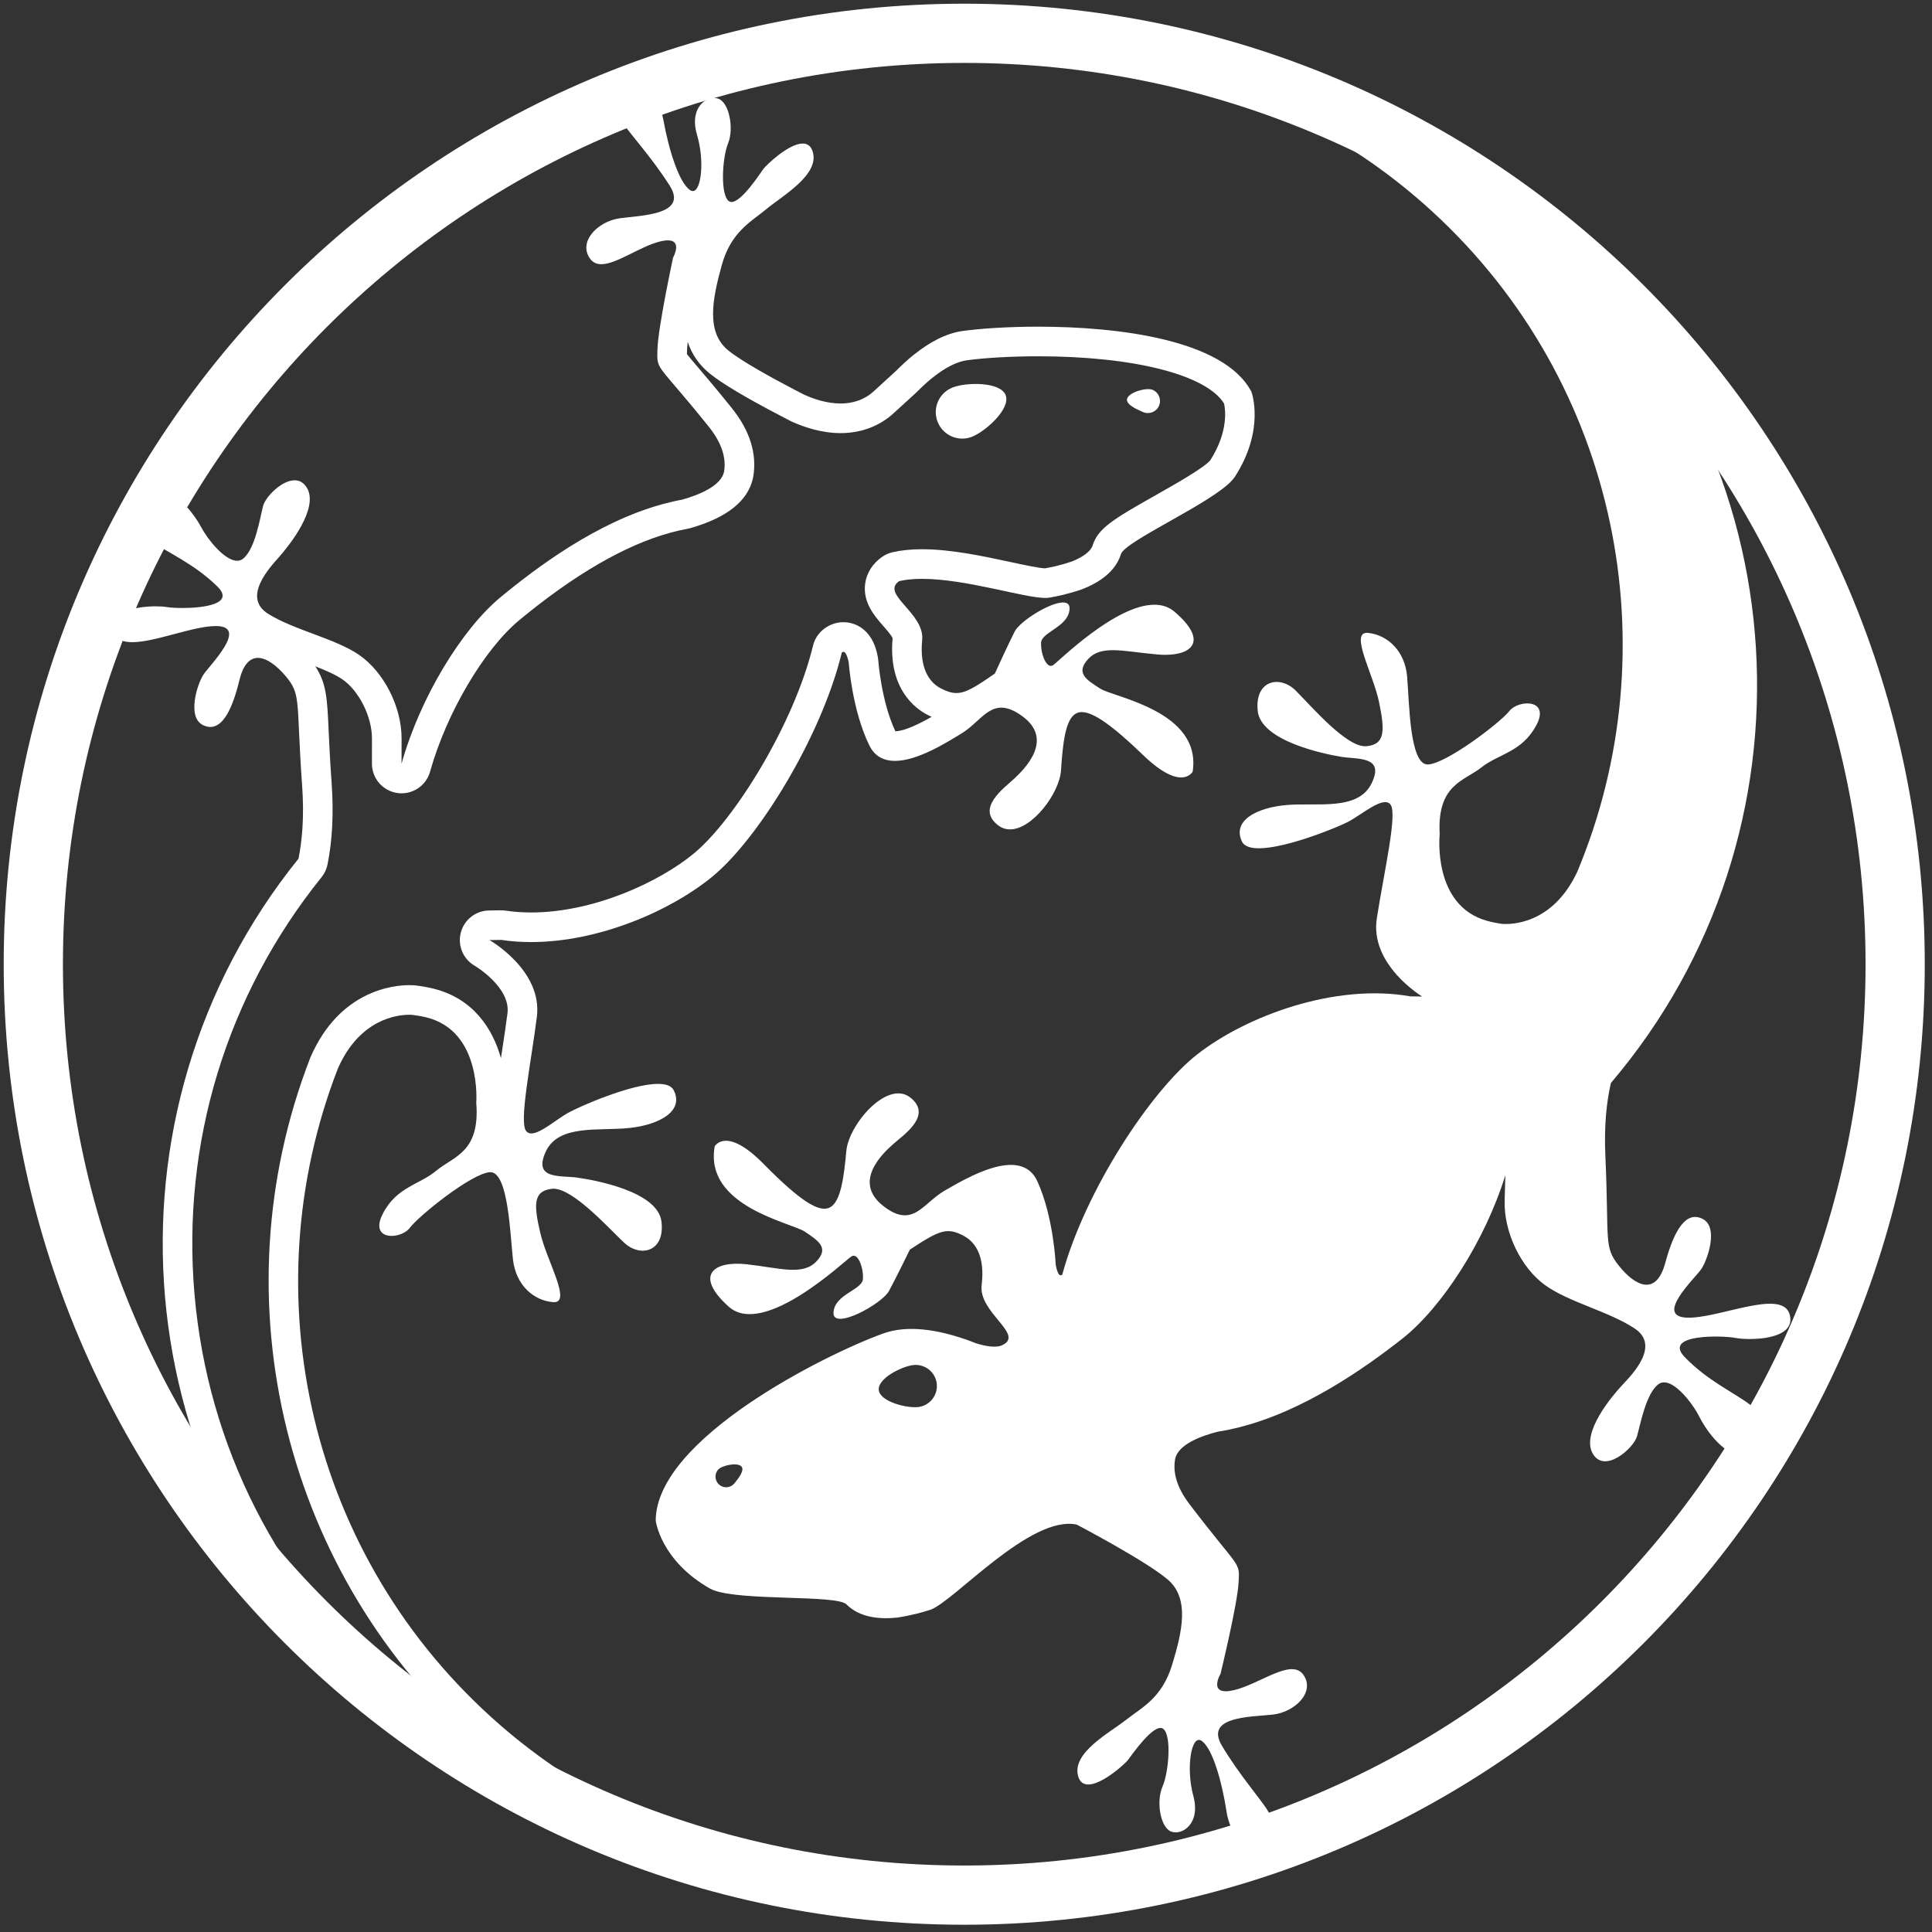 <?xml version="1.0" encoding="UTF-8" standalone="no"?>
<svg
   width="174"
   height="174"
   viewBox="0 0 174 174"
   fill="none"
   version="1.1"
   id="svg7"
   sodipodi:docname="iconViolenceWhite.svg"
   inkscape:version="1.4 (86a8ad7, 2024-10-11)"
   xmlns:inkscape="http://www.inkscape.org/namespaces/inkscape"
   xmlns:sodipodi="http://sodipodi.sourceforge.net/DTD/sodipodi-0.dtd"
   xmlns="http://www.w3.org/2000/svg"
   xmlns:svg="http://www.w3.org/2000/svg">
  <rect x="0" y="0" width="174" height="174" fill="#333333" stroke="none"/>
  <defs
     id="defs7" />
  <sodipodi:namedview
     id="namedview7"
     pagecolor="#ffffff"
     bordercolor="#000000"
     borderopacity="0.25"
     inkscape:showpageshadow="2"
     inkscape:pageopacity="0.0"
     inkscape:pagecheckerboard="0"
     inkscape:deskcolor="#d1d1d1"
     inkscape:zoom="5.9942529"
     inkscape:cx="87.083413"
     inkscape:cy="87"
     inkscape:window-width="2400"
     inkscape:window-height="1261"
     inkscape:window-x="-9"
     inkscape:window-y="-9"
     inkscape:window-maximized="1"
     inkscape:current-layer="svg7" />
  <path
     d="M82.675 126.724C81.633 126.834 79.256 126.232 79.144 125.186C79.032 124.143 81.227 123.05 82.271 122.938C83.315 122.828 84.256 123.584 84.368 124.628C84.478 125.675 83.722 126.61 82.675 126.724ZM66.144 133.591C65.814 134.003 65.208 134.066 64.797 133.735C64.383 133.402 64.32 132.798 64.651 132.386C64.987 131.975 66.32 131.703 66.732 132.034C67.144 132.367 66.478 133.178 66.144 133.591ZM129 19.056C145.896 34.567 150.42 58.515 142.049 78.522C139.787 83.35 135.948 83.266 135.24 83.203C134.831 83.144 134.409 83.063 133.951 82.938C128.964 81.576 129.661 75.138 129.661 75.138C129.417 70.64 131.841 70.363 133.407 69.123C134.972 67.883 137.055 67.752 138.357 65.334C139.656 62.918 136.745 63.002 135.937 64.036C135.131 65.068 130.271 68.778 128.607 68.851C126.943 68.92 126.929 63.272 126.729 60.938C126.529 58.6 124.948 57.183 123.216 57C121.481 56.82 123.669 60.68 124.193 63.202C124.713 65.724 124.803 67.056 123.052 67.206C121.297 67.356 118.107 63.606 116.693 62.194C115.279 60.786 113.011 61.238 113.268 63.995C113.527 66.75 119.276 67.904 120.756 68.155C122.237 68.407 124.748 68.052 123.529 70.551C122.311 73.054 118.612 72.27 115.888 72.5C113.164 72.734 110.961 73.91 111.852 75.787C112.743 77.666 120.136 74.68 121.423 74.007C122.703 73.332 124.628 71.614 125.245 72.479C125.86 73.346 124.653 78.507 124 82.707C123.347 86.904 128.084 89.748 128.084 89.748C128.084 89.748 127.727 89.74 127.027 89.736C120.263 88.528 112.256 91.488 107.817 94.966C103.625 98.252 97.706 107.279 95.672 114.792C95.26 115.156 95.076 113.867 95.076 113.867C95.076 113.867 94.901 109.623 93.425 106.386C91.945 103.143 87.044 106.104 85.068 107.238C83.096 108.372 82.216 110.727 79.513 108.584C76.814 106.435 79.445 103.93 80.407 103.071C81.37 102.211 84.041 100.454 81.978 98.842C79.907 97.23 76.44 101.266 76.222 103.662C76.003 106.06 75.716 108.2 74.771 108.73C73.828 109.258 72.141 108.248 68.763 104.818C65.388 101.388 64.37 103.24 64.37 103.24C63.396 108.664 71.29 110.112 72.487 110.927C73.686 111.74 74.73 112.38 73.495 113.639C72.26 114.896 70.227 114.2 67.256 113.864C64.284 113.531 62.467 114.839 65.626 117.678C68.787 120.514 76.076 113.536 76.68 113.156C77.281 112.774 77.784 114.214 77.716 115.196C77.651 116.183 75.156 116.558 75.066 118.211C74.969 119.867 79.424 117.464 80.073 116.255C80.722 115.047 81.945 112.542 81.945 112.542C84.62 110.782 85.3 110.49 86.831 111.326C87.925 111.922 88.713 113.258 88.409 115.732C88.099 118.206 92.328 120.198 90.26 121.151C89.651 121.432 88.651 121.214 87.894 120.975C87.571 120.847 87.243 120.724 86.907 120.607C86.894 120.604 86.865 120.591 86.865 120.591L86.868 120.596C84.48 119.779 81.773 119.298 79.558 120.091C74.326 121.974 59.079 129.588 59.055 136.951C59.055 136.951 59.484 140.534 63.94 143.068C64.049 143.12 64.156 143.17 64.263 143.216C66.836 144.203 75.363 143.612 76.237 144.495C77.438 145.703 79.254 145.847 80.805 145.683C82.12 145.482 83.099 145.203 83.784 144.979C85.841 144.312 92.792 136.396 96.981 137.312C96.981 137.312 103.193 140.568 105.172 142.26C107.151 143.954 106.487 146.904 105.568 149.922C104.648 152.946 102.86 153.755 101.383 154.918C99.904 156.079 96.481 157.878 97.107 159.99C97.737 162.102 101.232 158.979 101.593 158.5C101.953 158.024 103.943 155.146 104.743 155.691C105.544 156.232 105.265 159.62 104.693 160.918C104.123 162.216 104.487 164.56 105.467 164.951C106.437 165.336 108.159 164.271 107.472 161.74C106.787 159.208 107.295 156.084 108.251 156.803C109.208 157.519 110.039 160.391 110.464 163.156C110.888 165.919 113.211 167.467 114.057 167.183C114.904 166.896 114.813 164.151 114.203 163.118C113.599 162.088 111.647 159.902 110.055 157.238C108.461 154.574 112.607 154.639 114.615 154.422C116.617 154.203 118.467 152.402 117.393 150.844C116.317 149.287 113.44 151.698 111.084 152.23C108.729 152.76 109.923 150.751 109.923 150.751C109.923 150.751 111.437 144.527 111.549 142.539C111.664 140.552 111.699 141.467 107.136 135.479C105.935 133.904 105.612 132.542 105.847 131.347C106.159 130.076 108.147 129.331 109.688 128.938C110.281 128.85 110.875 128.724 111.464 128.582C111.505 128.576 111.527 128.574 111.527 128.574C111.527 128.574 111.536 128.563 111.539 128.56C117.38 127.115 122.868 123.252 126.273 120.582C129.86 117.771 133.768 111.711 135.576 105.836C135.565 106.252 135.544 106.935 135.511 108.107C135.429 111.008 136.995 114.167 139.128 115.724C141.26 117.276 144.912 118.107 147.229 119.651C149.552 121.194 146.995 123.792 146.109 124.735C145.229 125.683 142.383 129.008 143.435 130.896C144.495 132.779 147.117 130.438 147.425 129.375C147.732 128.315 148.227 125.524 149.355 124.67C150.481 123.818 152.415 126.339 153.013 127.534C153.609 128.732 155.365 131.404 157.536 131.196C159.708 130.987 158.989 127.542 157.555 126.464C156.12 125.388 153.773 124.339 151.735 122.23C149.693 120.12 155.169 120.268 156.317 120.498C157.467 120.73 161.869 120.732 161.175 118.364C160.477 116 154.667 118.826 151.852 118.667C149.041 118.508 152.633 115.14 153.208 114.315C153.781 113.49 154.808 110.53 153.352 109.782C151.901 109.039 150.815 110.636 149.975 113.746C149.133 116.85 147.203 115.746 145.808 114.006C144.412 112.266 144.929 111.8 144.584 104.128C144.456 101.334 144.703 99.18 145.081 97.536C164.253 75.002 162.323 41.158 140.344 20.98C130.279 11.74 117.719 6.946 105.06 6.466C113.713 8.447 121.989 12.623 129 19.056Z"
     fill="#231F20"
     id="path1"
     style="fill:#ffffff" />
  <path
     d="M56.3 6.848C56.207 6.848 56.123 6.861 56.051 6.888C55.212 7.195 55.379 9.936 56.013 10.952C56.644 11.965 58.655 14.101 60.316 16.723C61.98 19.345 57.831 19.385 55.831 19.657C53.831 19.927 52.035 21.781 53.149 23.305C53.404 23.655 53.748 23.795 54.155 23.795C55.527 23.795 57.612 22.212 59.417 21.755C59.715 21.68 59.955 21.647 60.149 21.647C61.488 21.647 60.617 23.203 60.617 23.203C60.617 23.203 59.269 29.465 59.212 31.456C59.149 33.443 59.092 32.529 63.808 38.396C65.049 39.936 65.412 41.288 65.209 42.492C64.931 43.771 62.964 44.569 61.433 45.001C60.841 45.107 60.253 45.248 59.664 45.405C59.625 45.412 59.603 45.415 59.603 45.415L59.592 45.428C53.789 47.028 48.409 51.035 45.073 53.792C41.563 56.7 37.819 62.863 36.164 68.78C36.167 68.367 36.167 67.681 36.167 66.509C36.172 63.607 34.527 60.488 32.352 58.989C30.177 57.492 26.508 56.76 24.147 55.279C21.787 53.8 24.272 51.135 25.131 50.167C25.991 49.197 28.745 45.797 27.644 43.939C27.352 43.451 26.96 43.257 26.536 43.256C25.347 43.256 23.901 44.773 23.696 45.563C23.415 46.631 22.995 49.437 21.891 50.319C21.729 50.447 21.549 50.504 21.357 50.504C20.232 50.504 18.695 48.56 18.16 47.551C17.561 46.427 15.876 43.992 13.847 43.992C13.744 43.992 13.641 43.997 13.537 44.011C11.373 44.276 12.183 47.703 13.647 48.743C15.107 49.781 17.483 50.767 19.576 52.82C21.173 54.385 18.372 54.757 16.437 54.757C15.833 54.757 15.315 54.721 15.04 54.675C14.811 54.633 14.453 54.607 14.033 54.607C12.341 54.607 9.637 55.055 10.243 56.933C10.459 57.599 11.073 57.836 11.909 57.836C13.979 57.836 17.397 56.383 19.433 56.383C19.473 56.383 19.513 56.384 19.552 56.385C22.371 56.471 18.863 59.932 18.313 60.772C17.761 61.612 16.816 64.6 18.289 65.307C18.517 65.417 18.737 65.471 18.945 65.471C20.076 65.471 20.921 63.899 21.563 61.256C21.916 59.8 22.528 59.251 23.228 59.251C24.031 59.251 24.948 59.975 25.719 60.885C27.164 62.588 26.657 63.067 27.209 70.731C27.409 73.517 27.217 75.677 26.884 77.331C8.319 100.368 11.141 134.147 33.649 153.735C43.953 162.704 56.636 167.161 69.303 167.308C60.597 165.555 52.215 161.599 45.037 155.355C27.737 140.297 22.581 116.48 30.42 96.259C32.373 91.777 35.767 91.391 36.864 91.391C36.963 91.391 37.044 91.395 37.101 91.397C37.513 91.447 37.939 91.517 38.396 91.627C43.417 92.857 42.893 99.313 42.893 99.313C43.256 103.803 40.836 104.144 39.308 105.425C37.776 106.705 35.696 106.893 34.461 109.344C33.745 110.764 34.421 111.308 35.268 111.308C35.881 111.308 36.584 111.021 36.912 110.579C37.691 109.524 42.451 105.685 44.112 105.571C44.129 105.569 44.147 105.568 44.163 105.568C45.777 105.568 45.94 111.123 46.199 113.429C46.461 115.759 48.076 117.139 49.816 117.273C49.845 117.276 49.873 117.277 49.901 117.277C51.475 117.277 49.253 113.564 48.675 111.099C48.087 108.592 47.961 107.263 49.709 107.065C49.753 107.06 49.8 107.057 49.848 107.057C51.625 107.057 54.785 110.572 56.199 111.909C56.709 112.392 57.32 112.64 57.881 112.64C58.916 112.64 59.788 111.799 59.573 110.019C59.24 107.271 53.467 106.268 51.977 106.057C50.491 105.847 47.991 106.265 49.144 103.735C50.295 101.201 54.013 101.888 56.729 101.584C59.448 101.279 61.615 100.044 60.677 98.191C60.471 97.781 59.953 97.617 59.261 97.617C56.808 97.617 52.147 99.673 51.16 100.227C50.128 100.803 48.693 102.08 47.852 102.08C47.659 102.08 47.496 102.012 47.379 101.855C46.737 101.005 47.811 95.812 48.349 91.597C48.891 87.383 44.081 84.665 44.081 84.665H44.101C44.187 84.665 44.535 84.664 45.139 84.649C46.021 84.784 46.924 84.845 47.833 84.845C53.931 84.845 60.421 82.039 64.201 78.912C68.305 75.517 73.985 66.336 75.816 58.771C75.867 58.723 75.915 58.703 75.961 58.703C76.272 58.703 76.44 59.679 76.44 59.679C76.44 59.679 76.727 63.919 78.287 67.12C78.789 68.149 79.629 68.527 80.604 68.527C82.656 68.527 85.297 66.847 86.617 66.043C88.009 65.193 88.824 63.732 90.185 63.732C90.727 63.732 91.352 63.961 92.136 64.551C94.893 66.624 92.328 69.2 91.388 70.087C90.448 70.971 87.824 72.799 89.931 74.356C90.251 74.592 90.6 74.697 90.963 74.697C92.987 74.697 95.425 71.419 95.557 69.381C95.715 66.981 95.94 64.833 96.871 64.279C97.032 64.183 97.216 64.133 97.431 64.133C98.447 64.133 100.115 65.269 102.983 68.032C104.611 69.601 105.689 70.017 106.373 70.017C107.143 70.017 107.415 69.491 107.415 69.491C108.243 64.041 100.316 62.807 99.097 62.023C97.876 61.24 96.819 60.628 98.016 59.337C98.571 58.741 99.307 58.557 100.233 58.557C101.312 58.557 102.647 58.807 104.251 58.944C104.489 58.965 104.72 58.975 104.94 58.975C107.483 58.975 108.752 57.625 105.776 55.091C105.259 54.649 104.64 54.463 103.965 54.463C100.433 54.463 95.345 59.571 94.847 59.905C94.777 59.952 94.708 59.973 94.641 59.973C94.137 59.973 93.721 58.76 93.759 57.891C93.795 56.905 96.276 56.464 96.328 54.807C96.34 54.419 96.108 54.26 95.739 54.26C94.528 54.26 91.844 55.957 91.373 56.896C90.756 58.121 89.6 60.659 89.6 60.659C87.86 61.871 86.977 62.416 86.129 62.416C85.696 62.416 85.271 62.273 84.745 62.005C83.639 61.437 82.813 60.121 83.052 57.64C83.292 55.204 79.279 53.52 80.975 52.339C81.6 52.193 82.3 52.132 83.045 52.132C87 52.132 92.22 53.851 94.145 53.851C94.275 53.851 94.389 53.843 94.488 53.827C95.196 53.708 96.196 53.503 97.453 53.072C98.909 52.505 100.451 51.539 100.953 49.909C101.324 48.723 109.157 45.307 110.98 43.241C111.055 43.153 111.128 43.059 111.201 42.964C113.983 38.657 112.704 35.279 112.704 35.279C110.239 30.579 100.691 29.421 93.492 29.421C90.707 29.421 88.273 29.595 86.737 29.803C85.16 30.016 83.66 30.86 82.313 31.941L82.321 31.928L82.243 31.993C81.716 32.424 81.215 32.885 80.737 33.369L78.729 35.204C77.816 36.053 76.74 36.34 75.705 36.34C74.416 36.34 73.189 35.896 72.415 35.541C72.16 35.411 71.876 35.261 71.579 35.107H71.576C69.568 34.06 66.811 32.549 65.595 31.565C63.568 29.928 64.157 26.959 64.993 23.915C65.833 20.872 67.6 20.012 69.048 18.811C70.493 17.609 73.868 15.721 73.185 13.628C73.02 13.121 72.696 12.927 72.293 12.927C71.031 12.927 69.003 14.865 68.737 15.235C68.421 15.681 66.78 18.192 65.883 18.192C65.804 18.192 65.731 18.172 65.664 18.129C64.852 17.608 65.037 14.212 65.576 12.9C66.112 11.589 65.685 9.253 64.701 8.891C64.58 8.845 64.448 8.824 64.311 8.824C63.336 8.824 62.116 9.948 62.776 12.151C63.46 14.423 63.176 17.207 62.395 17.207C62.312 17.207 62.224 17.176 62.131 17.109C61.155 16.416 60.248 13.568 59.748 10.816C59.293 8.301 57.285 6.848 56.3 6.848ZM93.907 62.548C94.145 62.609 94.391 62.64 94.641 62.64H94.684C94.581 62.747 94.485 62.86 94.395 62.977C94.245 62.833 94.083 62.689 93.907 62.548ZM61.94 30.793C62.288 31.84 62.904 32.82 63.916 33.637C65.025 34.536 67.188 35.827 70.343 37.471C70.36 37.48 70.379 37.488 70.395 37.497L70.675 37.644L71.193 37.912C71.231 37.932 71.269 37.951 71.307 37.968C72.345 38.441 73.951 39.007 75.705 39.007C77.569 39.007 79.243 38.368 80.528 37.173L82.536 35.339C82.571 35.307 82.604 35.275 82.637 35.241C83.037 34.835 83.451 34.455 83.889 34.092C83.92 34.068 83.952 34.045 83.983 34.02C85.129 33.1 86.177 32.569 87.096 32.445C88.745 32.221 91.136 32.088 93.492 32.088C102.121 32.088 108.636 33.751 110.24 36.34C110.355 36.833 110.661 38.831 109.015 41.433C109 41.453 108.988 41.468 108.981 41.477C108.353 42.187 105.741 43.661 104.015 44.637C100.217 46.781 98.881 47.599 98.405 49.123C98.248 49.632 97.568 50.157 96.535 50.568C95.479 50.927 94.664 51.091 94.121 51.184C93.595 51.175 92.207 50.876 90.98 50.612C88.609 50.1 85.659 49.465 83.045 49.465C82.044 49.465 81.169 49.556 80.372 49.74C80.041 49.817 79.728 49.956 79.449 50.151C78.577 50.759 78.032 51.628 77.913 52.601C77.709 54.271 78.768 55.483 79.541 56.367C79.821 56.687 80.279 57.211 80.389 57.475C79.984 62.041 82.445 63.821 83.533 64.38C83.648 64.439 83.772 64.5 83.903 64.56C82.843 65.163 81.492 65.841 80.64 65.86C79.373 63.189 79.103 59.533 79.101 59.5C79.095 59.408 79.084 59.316 79.068 59.225C78.557 56.265 76.56 56.036 75.961 56.036C75.241 56.036 74.548 56.312 74.005 56.812C73.62 57.169 73.348 57.632 73.224 58.144C71.519 65.188 66.157 73.833 62.501 76.857C59.403 79.421 53.492 82.179 47.833 82.179C47.039 82.179 46.267 82.124 45.537 82.013C45.405 81.993 45.272 81.983 45.139 81.983C45.117 81.983 45.097 81.983 45.076 81.984C44.509 81.997 44.181 81.999 44.091 81.999H44.083C42.873 81.999 41.813 82.813 41.504 83.983C41.193 85.156 41.713 86.391 42.769 86.987C42.801 87.005 46.004 88.927 45.704 91.26C45.563 92.368 45.383 93.544 45.209 94.689C45.177 94.899 45.145 95.101 45.116 95.3C44.372 92.645 42.62 89.917 39.016 89.033C38.493 88.909 37.972 88.816 37.42 88.749C37.368 88.744 37.316 88.739 37.264 88.736C37.164 88.729 37.031 88.724 36.864 88.724C35.44 88.724 30.592 89.191 27.975 95.192C27.961 95.227 27.947 95.26 27.933 95.295C19.489 117.079 25.659 142.023 43.287 157.367C43.321 157.396 43.355 157.425 43.388 157.455C40.568 155.807 37.891 153.891 35.4 151.723C25.057 142.723 18.709 130.248 17.52 116.595C16.335 102.977 20.397 89.628 28.96 79.004C29.228 78.671 29.412 78.277 29.497 77.857C29.936 75.68 30.061 73.219 29.868 70.539C29.717 68.436 29.648 66.913 29.593 65.689C29.468 62.929 29.405 61.539 28.397 60.011C29.345 60.381 30.231 60.767 30.839 61.185C32.335 62.216 33.504 64.553 33.5 66.509C33.5 67.673 33.5 68.352 33.497 68.763C33.489 70.099 34.471 71.235 35.795 71.421C35.919 71.439 36.044 71.447 36.167 71.447C37.347 71.447 38.407 70.663 38.733 69.497C40.207 64.227 43.588 58.484 46.772 55.848C51.733 51.747 56.284 49.107 60.3 48C60.335 47.989 60.369 47.98 60.404 47.968C60.977 47.816 61.455 47.707 61.901 47.627C61.988 47.612 62.073 47.592 62.157 47.568C65.463 46.635 67.365 45.119 67.815 43.06C67.824 43.019 67.831 42.977 67.839 42.935C68.189 40.856 67.532 38.765 65.885 36.725C64.487 34.984 63.477 33.803 62.809 33.021C62.424 32.571 62.055 32.139 61.864 31.889C61.867 31.816 61.871 31.735 61.873 31.644L61.877 31.533C61.883 31.345 61.905 31.093 61.94 30.793ZM63.46 19.677C63.575 19.821 63.7 19.956 63.839 20.08C63.653 20.351 63.475 20.645 63.305 20.961C63.251 20.835 63.188 20.708 63.115 20.583C62.984 20.36 62.831 20.159 62.657 19.98C62.688 19.939 62.717 19.896 62.747 19.852C62.992 19.824 63.232 19.765 63.46 19.677Z"
     fill="#231F20"
     id="path2"
     style="fill:#ffffff" />
  <path
     d="M103.818 35.114C104.37 35.354 104.621 35.998 104.381 36.549C104.138 37.101 103.495 37.355 102.943 37.111C102.391 36.871 101.291 36.403 101.531 35.854C101.774 35.302 103.266 34.873 103.818 35.114Z"
     fill="#231F20"
     id="path3"
     style="fill:#ffffff" />
  <path
     d="M85.792 34.899C87.016 34.418 90.089 34.36 90.571 35.587C91.049 36.811 88.756 38.859 87.532 39.339C86.308 39.819 84.925 39.215 84.443 37.988C83.961 36.764 84.565 35.379 85.792 34.899Z"
     fill="#231F20"
     id="path4"
     style="fill:#ffffff" />
  <path
     d="M90.758 62.687L94.149 64.683L95.11 63.049L96.581 60.549L93.67 61.619L92.769 59.269L89.455 61.921L90.758 62.687Z"
     fill="#231F20"
     id="path5"
     style="fill:#ffffff" />
  <path
     fill-rule="evenodd"
     clip-rule="evenodd"
     d="M0.333 86.841C0.333 134.616 39.067 173.346 86.841 173.346C134.619 173.346 173.349 134.616 173.349 86.841C173.349 39.064 134.619 0.333 86.841 0.333C39.067 0.333 0.333 39.064 0.333 86.841ZM86.841 168.013C42.013 168.013 5.667 131.671 5.667 86.841C5.667 42.01 42.013 5.666 86.841 5.666C131.674 5.666 168.016 42.01 168.016 86.841C168.016 131.671 131.674 168.013 86.841 168.013Z"
     fill="#231F20"
     id="path6"
     style="fill:#ffffff" />
  <path
     d="M63.922 18.258L62.144 19.035C62.144 19.035 61.008 19.703 61.576 20.147C62.144 20.591 62.67 22.258 62.67 22.258L63.922 21.591L64.922 20.258L63.922 18.258Z"
     fill="#231F20"
     id="path7"
     style="fill:#ffffff" />
</svg>
